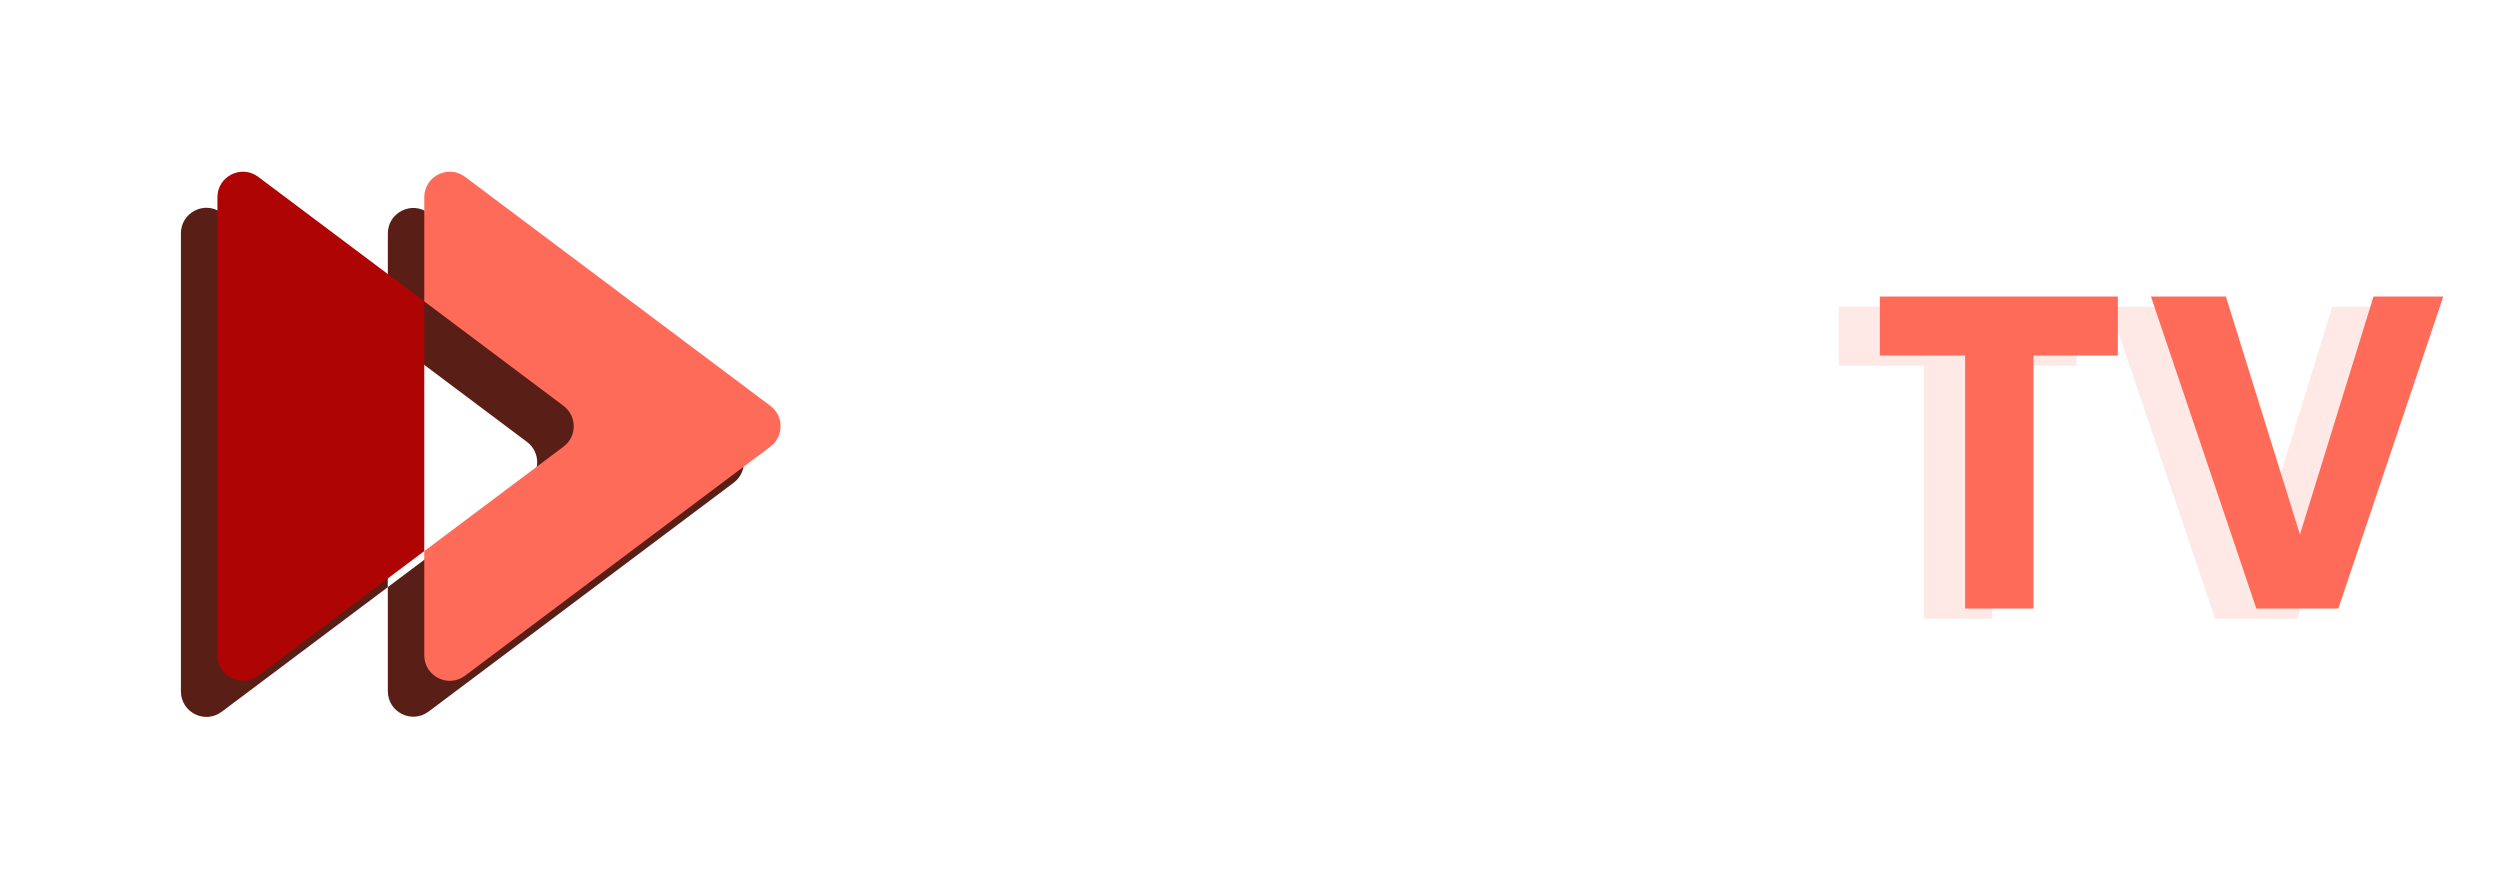 <svg width="152" height="54" viewBox="0 0 152 54" fill="none" xmlns="http://www.w3.org/2000/svg">
<g filter="url(#filter0_d_36_3861)">
<path d="M44.61 26.352L26.057 12.436C25.037 11.671 23.581 12.399 23.581 13.674V20.004L32.043 26.351C32.868 26.971 32.868 28.208 32.043 28.828L23.581 35.175V41.506C23.581 42.782 25.036 43.51 26.057 42.744L44.609 28.828C45.435 28.209 45.435 26.971 44.61 26.352Z" fill="#591F17"/>
<path d="M23.577 20L13.478 12.425C12.457 11.659 11 12.388 11 13.664V41.517C11 42.794 12.457 43.522 13.478 42.756L23.576 35.182V20H23.577Z" fill="#591F17"/>
<path d="M46.841 24.157L28.274 10.231C27.253 9.465 25.796 10.194 25.796 11.47V17.805L34.264 24.157C35.09 24.777 35.09 26.015 34.264 26.635L25.796 32.987V39.323C25.796 40.599 27.253 41.328 28.274 40.562L46.84 26.636C47.667 26.016 47.667 24.777 46.841 24.157Z" fill="url(#paint0_linear_36_3861)"/>
<path d="M25.796 17.805L15.698 10.231C14.677 9.465 13.22 10.194 13.22 11.47V39.322C13.22 40.598 14.677 41.327 15.698 40.561L25.796 32.986V17.805Z" fill="#AE0404"/>
</g>
<path d="M51.312 18.653H55.699L59.003 32.298L62.393 18.767L67.72 18.368L71.309 32.696L74.642 18.653H78.715L73.588 37.624H68.603L64.928 22.613L61.111 37.624H56.183L51.312 18.653ZM87.216 38.052C84.842 38.052 82.972 37.368 81.604 36.001C80.256 34.633 79.582 32.734 79.582 30.304C79.582 28.727 79.876 27.36 80.465 26.202C81.053 25.024 81.88 24.122 82.943 23.496C84.025 22.869 85.288 22.555 86.732 22.555C88.859 22.555 90.492 23.239 91.631 24.607C92.77 25.974 93.34 27.949 93.34 30.532C93.34 30.968 93.331 31.291 93.312 31.5H83.627C83.817 32.507 84.253 33.276 84.937 33.807C85.621 34.32 86.542 34.576 87.7 34.576C88.403 34.576 89.134 34.491 89.894 34.32C90.653 34.13 91.318 33.883 91.888 33.579L92.543 36.798C91.783 37.197 90.938 37.501 90.007 37.71C89.096 37.938 88.165 38.052 87.216 38.052ZM89.495 28.48C89.438 27.664 89.153 27.018 88.64 26.544C88.127 26.05 87.444 25.803 86.589 25.803C85.773 25.803 85.098 26.04 84.567 26.515C84.054 26.99 83.731 27.645 83.598 28.48H89.495ZM101.729 38.052C100.209 38.052 98.415 37.824 96.345 37.368V16.83H100.304V24.379C101.425 23.163 102.802 22.555 104.435 22.555C106.106 22.555 107.416 23.192 108.366 24.464C109.315 25.717 109.79 27.474 109.79 29.734C109.79 32.431 109.097 34.491 107.711 35.915C106.324 37.34 104.33 38.052 101.729 38.052ZM102.156 34.548C103.333 34.548 104.226 34.159 104.834 33.38C105.46 32.601 105.774 31.462 105.774 29.962C105.774 28.727 105.565 27.768 105.147 27.085C104.748 26.401 104.178 26.059 103.438 26.059C102.83 26.059 102.26 26.278 101.729 26.714C101.197 27.132 100.722 27.749 100.304 28.566V34.292C100.893 34.462 101.51 34.548 102.156 34.548Z" fill="white" fill-opacity="0.07"/>
<path d="M116.973 22.242H111.788V18.653H126.259V22.242H121.131V37.624H116.973V22.242ZM128.271 18.653H132.829L137.329 33.124L141.801 18.653H146.046L139.665 37.624H134.68L128.271 18.653Z" fill="#FF6B59" fill-opacity="0.15"/>
<path d="M53.818 18.029H58.205L61.51 31.673L64.899 18.143L70.226 17.744L73.815 32.072L77.148 18.029H81.222L76.094 37H71.109L67.434 21.988L63.617 37H58.69L53.818 18.029ZM89.722 37.427C87.348 37.427 85.478 36.744 84.111 35.376C82.762 34.009 82.088 32.11 82.088 29.679C82.088 28.103 82.382 26.736 82.971 25.577C83.56 24.4 84.386 23.498 85.449 22.871C86.532 22.244 87.795 21.931 89.238 21.931C91.365 21.931 92.998 22.615 94.138 23.982C95.277 25.349 95.847 27.324 95.847 29.907C95.847 30.344 95.837 30.667 95.818 30.876H86.133C86.323 31.882 86.76 32.651 87.443 33.183C88.127 33.696 89.048 33.952 90.207 33.952C90.909 33.952 91.64 33.867 92.4 33.696C93.159 33.506 93.824 33.259 94.394 32.955L95.049 36.174C94.289 36.573 93.444 36.877 92.514 37.086C91.602 37.313 90.672 37.427 89.722 37.427ZM92.001 27.856C91.944 27.04 91.659 26.394 91.147 25.919C90.634 25.425 89.95 25.178 89.096 25.178C88.279 25.178 87.605 25.416 87.073 25.891C86.56 26.365 86.237 27.021 86.105 27.856H92.001ZM104.235 37.427C102.716 37.427 100.921 37.199 98.851 36.744V16.206H102.811V23.754C103.931 22.539 105.308 21.931 106.941 21.931C108.612 21.931 109.923 22.567 110.872 23.84C111.822 25.093 112.296 26.85 112.296 29.11C112.296 31.806 111.603 33.867 110.217 35.291C108.831 36.715 106.837 37.427 104.235 37.427ZM104.662 33.924C105.84 33.924 106.732 33.534 107.34 32.756C107.967 31.977 108.28 30.838 108.28 29.337C108.28 28.103 108.071 27.144 107.653 26.46C107.254 25.777 106.685 25.435 105.944 25.435C105.336 25.435 104.767 25.653 104.235 26.09C103.703 26.508 103.228 27.125 102.811 27.942V33.667C103.399 33.838 104.017 33.924 104.662 33.924Z" fill="white"/>
<path d="M119.479 21.618H114.295V18.029H128.765V21.618H123.638V37H119.479V21.618ZM130.777 18.029H135.335L139.836 32.499L144.308 18.029H148.552L142.171 37H137.186L130.777 18.029Z" fill="#FF6B59"/>
<path d="M102.143 40.48H103.157L103.806 42.883L104.503 40.502L105.623 40.41L106.377 42.953L107.039 40.48H107.983L106.877 44.108H105.792L105.045 41.474L104.263 44.108H103.2L102.143 40.48ZM110.145 44.214C109.558 44.214 109.096 44.045 108.758 43.707C108.424 43.369 108.257 42.899 108.257 42.298C108.257 41.908 108.33 41.57 108.476 41.284C108.621 40.992 108.826 40.769 109.089 40.614C109.356 40.459 109.669 40.382 110.026 40.382C110.552 40.382 110.955 40.551 111.237 40.889C111.519 41.227 111.66 41.716 111.66 42.354C111.66 42.462 111.658 42.542 111.653 42.594H109.258C109.305 42.843 109.413 43.033 109.582 43.164C109.751 43.291 109.979 43.355 110.265 43.355C110.439 43.355 110.62 43.334 110.808 43.291C110.995 43.244 111.16 43.183 111.301 43.108L111.463 43.904C111.275 44.003 111.066 44.078 110.836 44.13C110.61 44.186 110.38 44.214 110.145 44.214ZM110.709 41.847C110.695 41.645 110.624 41.486 110.498 41.368C110.371 41.246 110.202 41.185 109.99 41.185C109.788 41.185 109.622 41.244 109.49 41.361C109.363 41.478 109.284 41.641 109.251 41.847H110.709ZM113.734 44.214C113.359 44.214 112.915 44.158 112.403 44.045V38.966H113.382V40.833C113.659 40.532 114 40.382 114.404 40.382C114.817 40.382 115.141 40.539 115.376 40.854C115.611 41.164 115.728 41.598 115.728 42.157C115.728 42.824 115.557 43.334 115.214 43.686C114.871 44.038 114.378 44.214 113.734 44.214ZM113.84 43.348C114.131 43.348 114.352 43.251 114.502 43.059C114.657 42.866 114.735 42.584 114.735 42.214C114.735 41.908 114.683 41.671 114.58 41.502C114.481 41.333 114.34 41.248 114.157 41.248C114.007 41.248 113.866 41.302 113.734 41.41C113.603 41.514 113.485 41.666 113.382 41.868V43.284C113.528 43.327 113.68 43.348 113.84 43.348ZM117.8 44.214C117.462 44.214 117.199 44.13 117.011 43.961C116.828 43.787 116.736 43.543 116.736 43.228V41.333H116.173V40.48H116.736V39.706C117.07 39.649 117.399 39.607 117.723 39.579V40.48H118.638V41.333H117.723V43.045C117.723 43.143 117.751 43.218 117.807 43.27C117.868 43.322 117.953 43.348 118.061 43.348C118.192 43.348 118.343 43.317 118.512 43.256L118.73 44.003C118.429 44.144 118.119 44.214 117.8 44.214ZM119.1 40.495L120.185 40.396L120.988 43.01L121.756 40.48H122.82L121.545 44.108H120.383L119.1 40.495ZM124.369 42.531V44.108H123.376V38.959H124.369V41.805L125.503 40.48H126.679L125.228 42.108L126.757 44.066L125.679 44.214L124.369 42.531ZM127.214 38.966H128.208V41.009C128.353 40.793 128.52 40.636 128.708 40.537C128.896 40.434 129.112 40.382 129.356 40.382C129.746 40.382 130.051 40.499 130.272 40.734C130.492 40.964 130.603 41.286 130.603 41.699V44.108H129.609V41.854C129.609 41.666 129.562 41.521 129.469 41.417C129.375 41.309 129.248 41.255 129.088 41.255C128.914 41.255 128.748 41.316 128.588 41.439C128.433 41.556 128.306 41.713 128.208 41.911V44.108H127.214V38.966ZM132.212 44.348C132.015 44.348 131.843 44.275 131.698 44.13C131.557 43.989 131.486 43.82 131.486 43.622C131.486 43.42 131.557 43.249 131.698 43.108C131.843 42.963 132.015 42.89 132.212 42.89C132.414 42.89 132.585 42.963 132.726 43.108C132.867 43.249 132.938 43.42 132.938 43.622C132.938 43.82 132.867 43.989 132.726 44.13C132.585 44.275 132.414 44.348 132.212 44.348ZM135.544 44.214C134.942 44.214 134.475 44.054 134.142 43.735C133.813 43.416 133.649 42.965 133.649 42.383C133.649 41.988 133.726 41.641 133.881 41.34C134.036 41.035 134.254 40.8 134.536 40.636C134.818 40.467 135.144 40.382 135.515 40.382C135.689 40.382 135.87 40.403 136.058 40.445C136.25 40.483 136.398 40.528 136.502 40.579L136.311 41.417C136.203 41.366 136.084 41.326 135.952 41.298C135.825 41.265 135.706 41.248 135.593 41.248C135.302 41.248 135.067 41.347 134.888 41.544C134.715 41.742 134.628 42.002 134.628 42.326C134.628 42.655 134.717 42.908 134.895 43.087C135.079 43.266 135.337 43.355 135.67 43.355C135.891 43.355 136.128 43.312 136.382 43.228L136.53 44.031C136.225 44.153 135.896 44.214 135.544 44.214ZM138.88 44.214C138.513 44.214 138.189 44.134 137.908 43.975C137.631 43.815 137.415 43.592 137.26 43.305C137.105 43.014 137.027 42.678 137.027 42.298C137.027 41.918 137.102 41.584 137.252 41.298C137.407 41.007 137.623 40.781 137.901 40.621C138.182 40.462 138.506 40.382 138.873 40.382C139.239 40.382 139.561 40.462 139.838 40.621C140.12 40.776 140.336 40.997 140.486 41.284C140.641 41.57 140.718 41.901 140.718 42.277C140.718 42.657 140.641 42.995 140.486 43.291C140.336 43.583 140.12 43.81 139.838 43.975C139.561 44.134 139.241 44.214 138.88 44.214ZM138.873 43.355C139.126 43.355 139.328 43.258 139.479 43.066C139.634 42.869 139.711 42.61 139.711 42.291C139.711 41.972 139.634 41.718 139.479 41.53C139.328 41.338 139.126 41.241 138.873 41.241C138.619 41.241 138.415 41.338 138.26 41.53C138.11 41.718 138.034 41.972 138.034 42.291C138.034 42.61 138.11 42.869 138.26 43.066C138.415 43.258 138.619 43.355 138.873 43.355ZM141.455 40.48H142.427V41.044C142.713 40.603 143.101 40.382 143.589 40.382C143.866 40.382 144.101 40.448 144.294 40.579C144.491 40.706 144.634 40.889 144.723 41.129C144.888 40.87 145.071 40.682 145.273 40.565C145.479 40.443 145.714 40.382 145.977 40.382C146.367 40.382 146.67 40.499 146.886 40.734C147.107 40.964 147.217 41.286 147.217 41.699V44.108H146.224V41.854C146.224 41.666 146.177 41.521 146.083 41.417C145.994 41.309 145.872 41.255 145.717 41.255C145.524 41.255 145.346 41.335 145.181 41.495C145.017 41.655 144.895 41.859 144.815 42.108V44.108H143.822V41.854C143.822 41.671 143.775 41.526 143.681 41.417C143.587 41.309 143.462 41.255 143.307 41.255C143.134 41.255 142.969 41.321 142.814 41.453C142.664 41.58 142.542 41.76 142.448 41.995V44.108H141.455V40.48Z" fill="white"/>
<defs>
<filter id="filter0_d_36_3861" x="0.604" y="0.042" width="57.252" height="53.943" filterUnits="userSpaceOnUse" color-interpolation-filters="sRGB">
<feFlood flood-opacity="0" result="BackgroundImageFix"/>
<feColorMatrix in="SourceAlpha" type="matrix" values="0 0 0 0 0 0 0 0 0 0 0 0 0 0 0 0 0 0 127 0" result="hardAlpha"/>
<feOffset dy="0.52"/>
<feGaussianBlur stdDeviation="5.198"/>
<feComposite in2="hardAlpha" operator="out"/>
<feColorMatrix type="matrix" values="0 0 0 0 1 0 0 0 0 0.42 0 0 0 0 0.349 0 0 0 0.25 0"/>
<feBlend mode="normal" in2="BackgroundImageFix" result="effect1_dropShadow_36_3861"/>
<feBlend mode="normal" in="SourceGraphic" in2="effect1_dropShadow_36_3861" result="shape"/>
</filter>
<linearGradient id="paint0_linear_36_3861" x1="36.628" y1="9.918" x2="36.628" y2="40.874" gradientUnits="userSpaceOnUse">
<stop stop-color="#FF6B59"/>
<stop offset="1" stop-color="#FF6B59"/>
</linearGradient>
</defs>
</svg>
